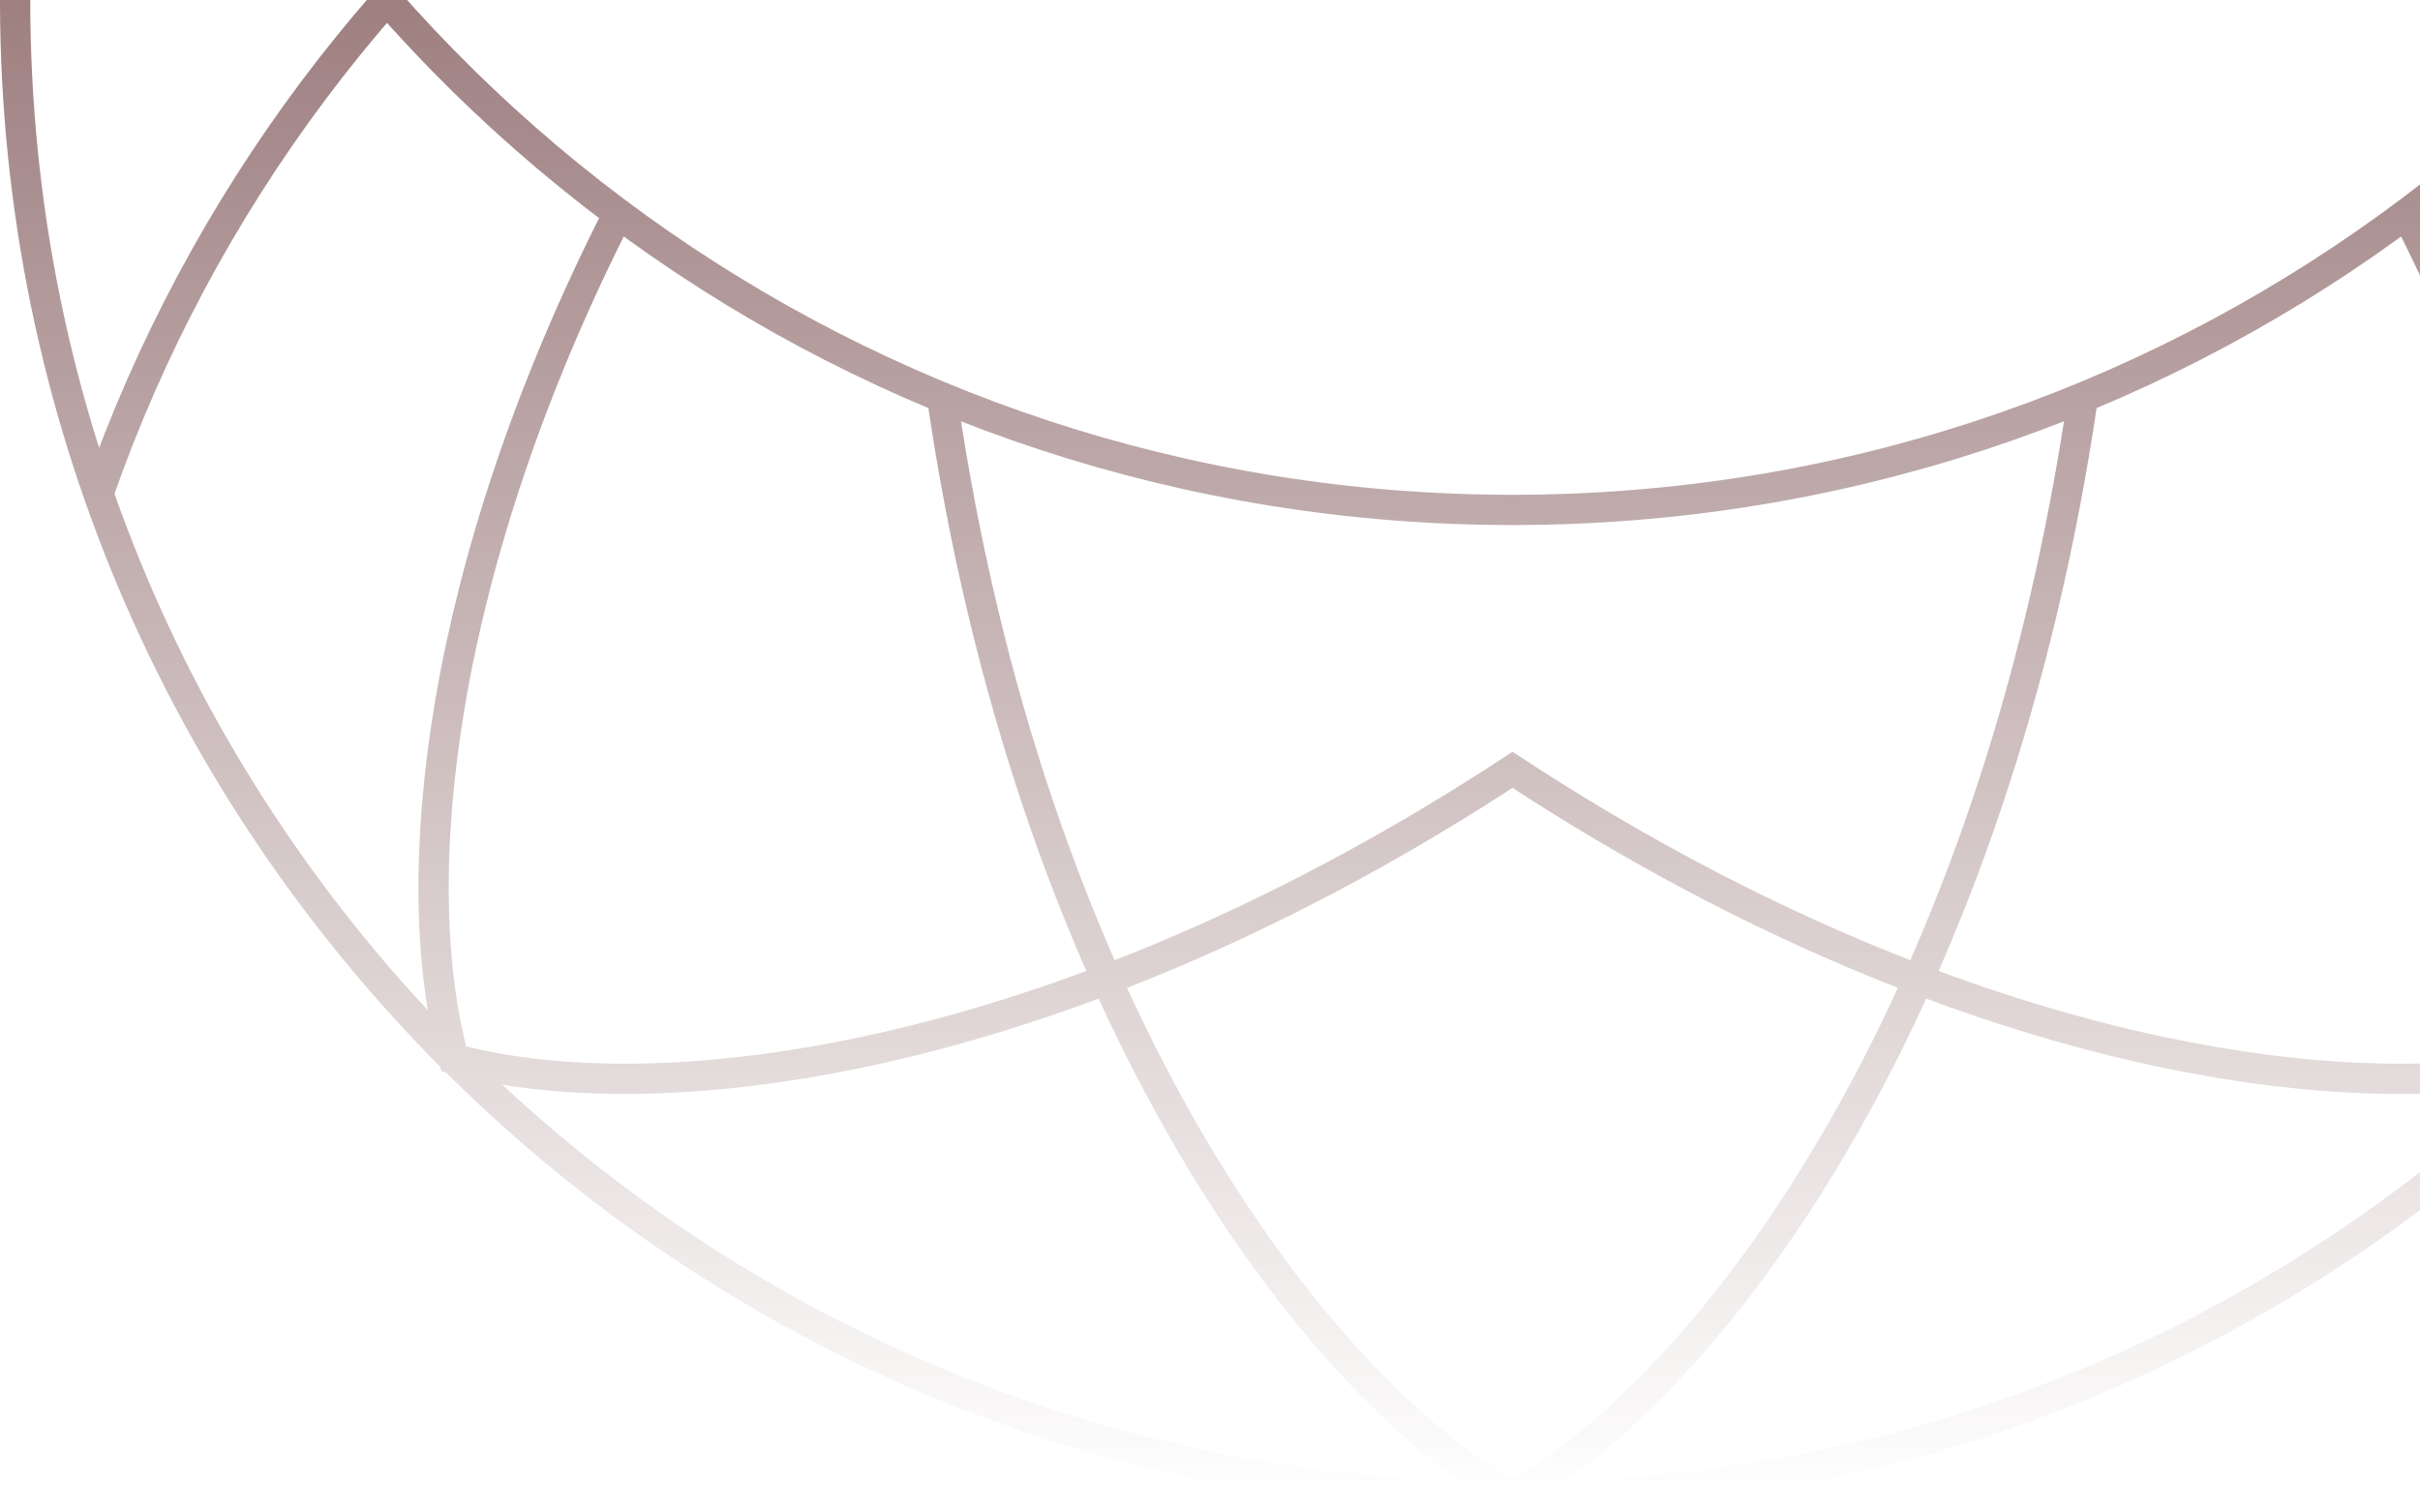 <svg width="320" height="200" viewBox="0 0 320 200" fill="none" xmlns="http://www.w3.org/2000/svg">
<path d="M200 198C309.352 198 398 109.352 398 1.90735e-06C398 -109.352 309.352 -198 200 -198M200 198C90.648 198 2 109.352 2 1.90735e-06C2 -109.352 90.648 -198 200 -198M200 198C172.098 181.978 136.083 131.618 124.58 52.568M200 198C227.885 181.978 263.9 131.618 275.421 52.568M200 -198C227.885 -181.978 263.9 -131.618 275.421 -52.568M200 -198C172.115 -181.978 136.1 -131.618 124.58 -52.568M81.751 -28.279C57.992 -75.01 53.576 -116.28 59.995 -140.005C88.41 -147.691 142.006 -139.834 200 -101.816C257.978 -139.834 311.573 -147.691 340.006 -140.005C346.408 -116.28 341.991 -74.993 318.232 -28.279M318.232 28.261C341.991 74.975 346.408 116.263 340.006 140.005C311.573 147.674 257.978 139.817 200 101.799C142.023 139.817 88.41 147.674 59.995 140.005C53.576 116.263 57.992 74.992 81.751 28.261M386.976 -65.287C359.999 11.982 286.461 67.427 200 67.427C113.539 67.427 40.001 11.999 13.024 -65.287M386.976 65.27C359.999 -11.999 286.461 -67.444 200 -67.444C113.539 -67.444 40.001 -11.999 13.024 65.27" stroke="url(#paint0_linear_4839_11108)" stroke-width="4"/>
<defs>
<linearGradient id="paint0_linear_4839_11108" x1="200" y1="-198" x2="200" y2="198" gradientUnits="userSpaceOnUse">
<stop stop-color="#3E0002"/>
<stop offset="1" stop-color="#3E0002" stop-opacity="0"/>
</linearGradient>
</defs>
</svg>
